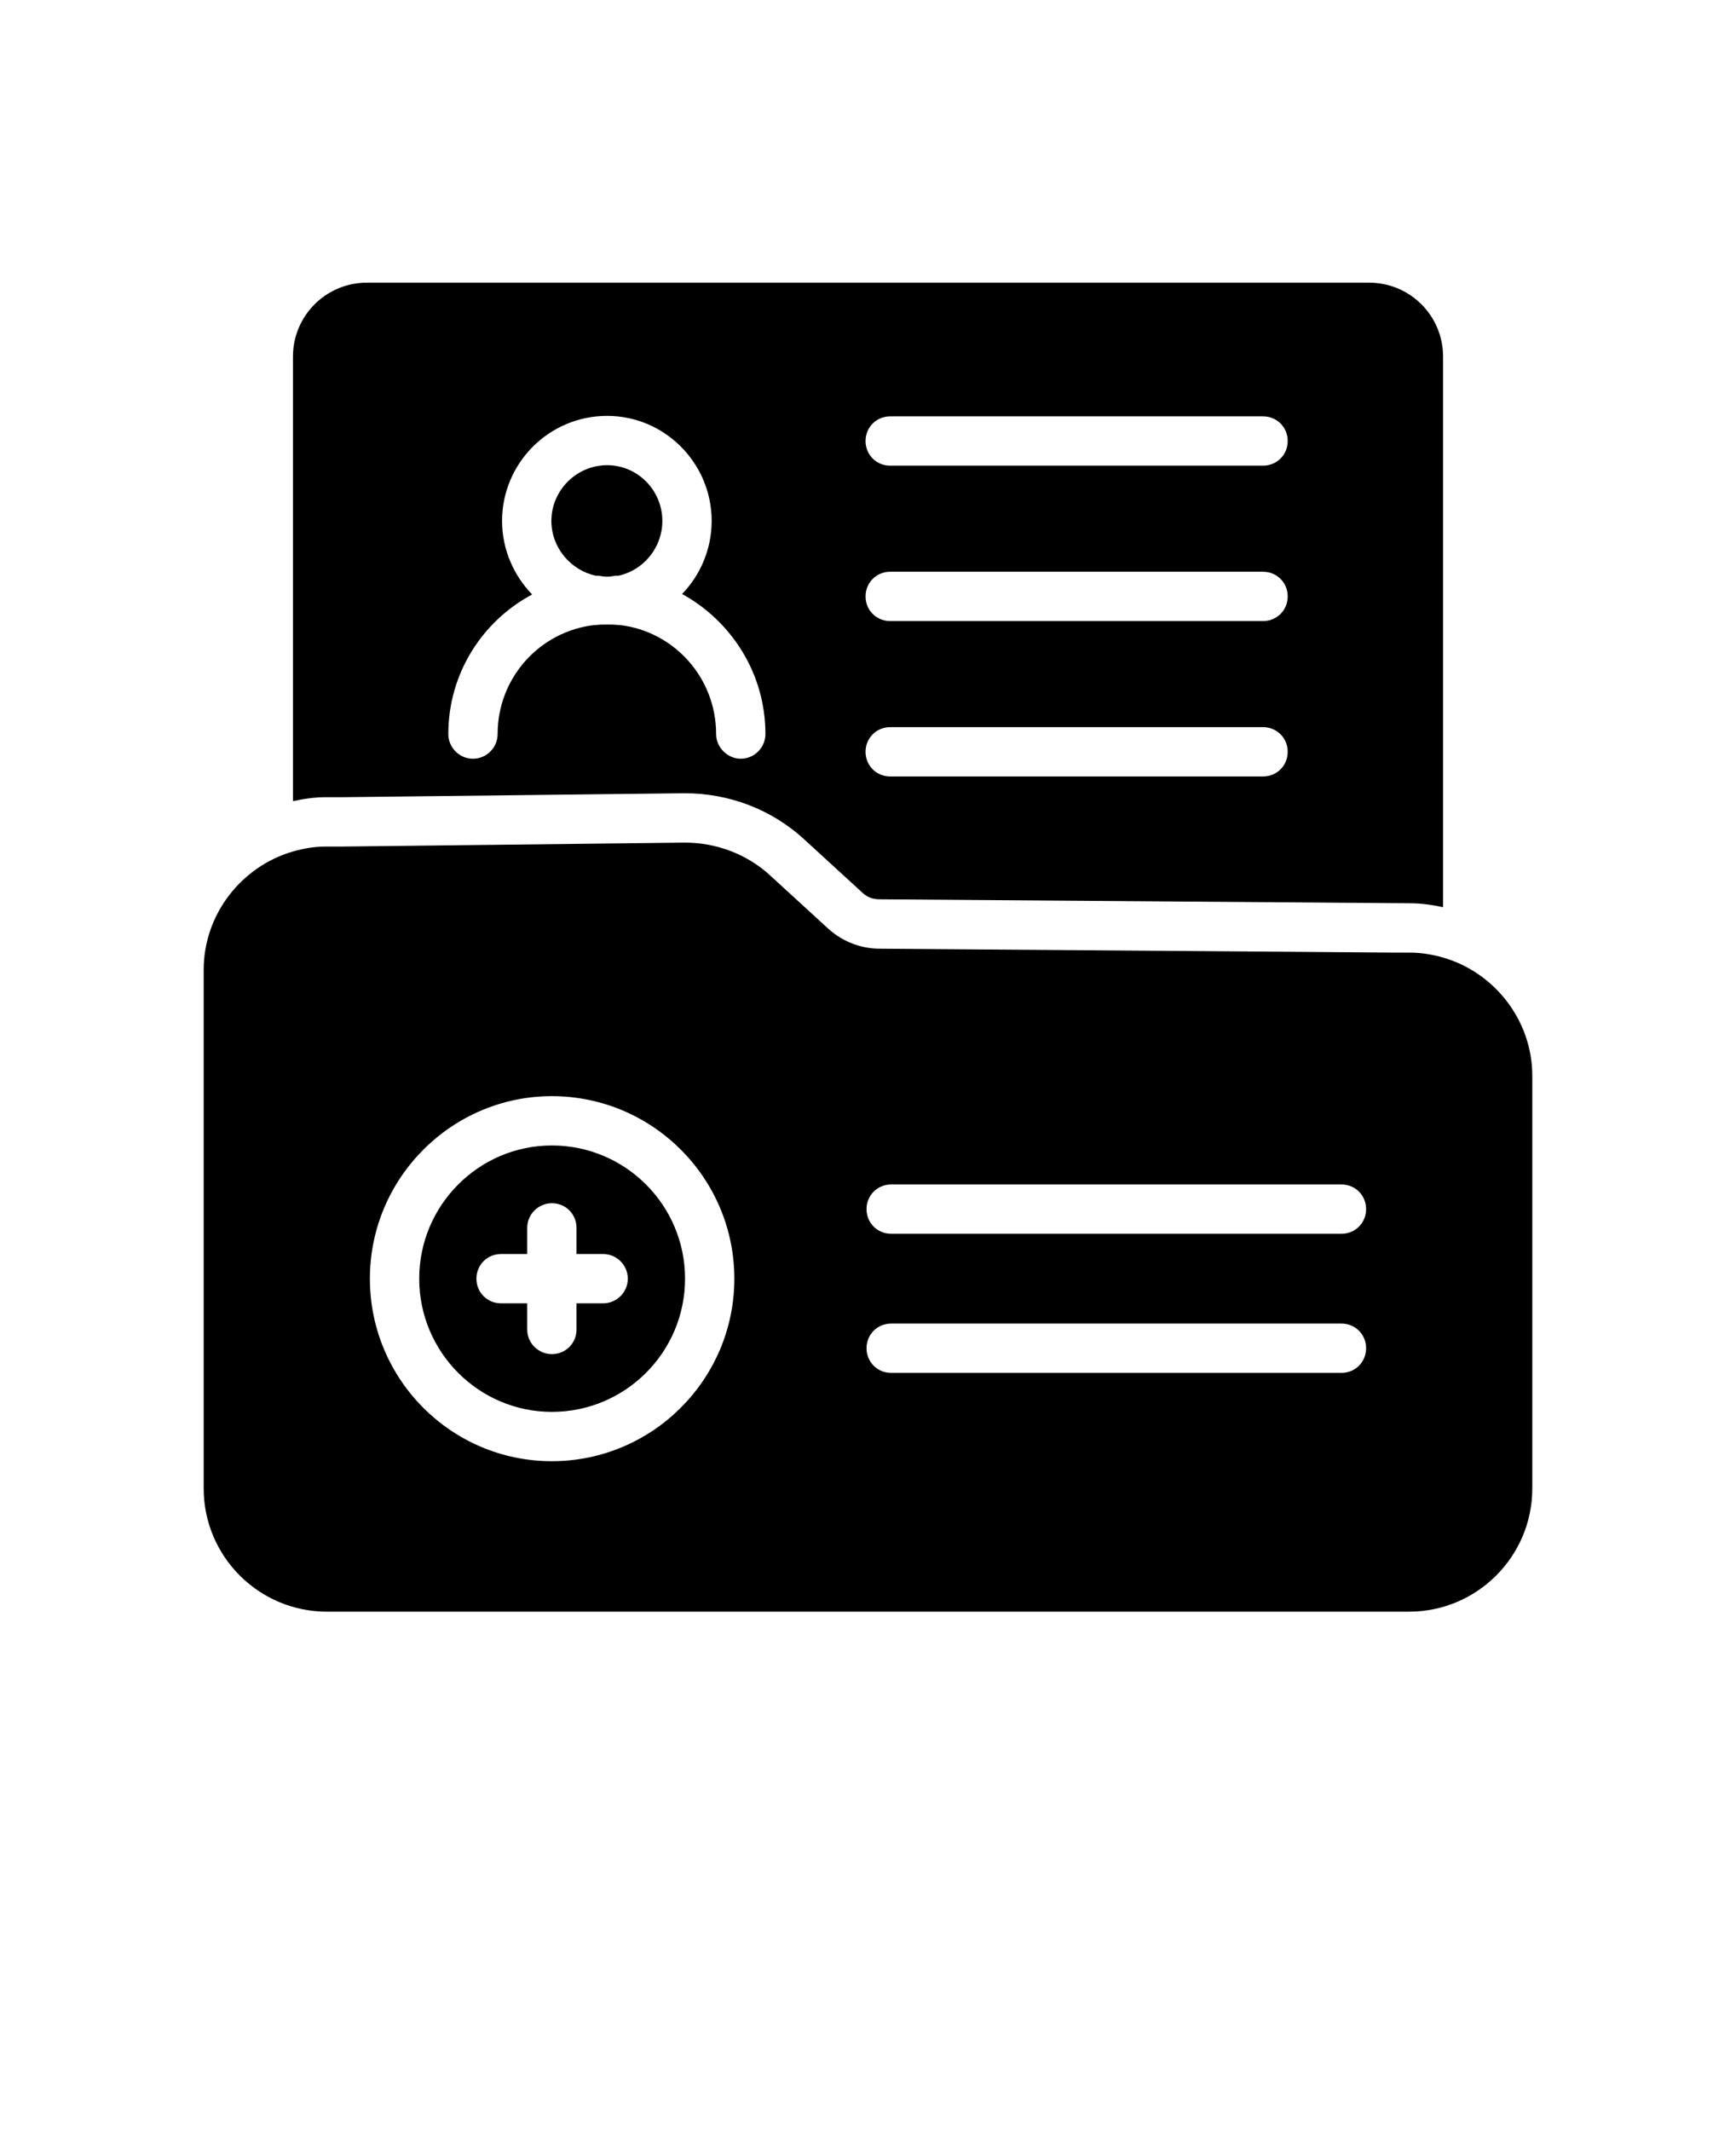 <svg xmlns="http://www.w3.org/2000/svg" version="1.1" viewBox="-5.0 -10.0 110.0 135.0">
 <g>
  <path d="m84.281 92.094c4.312 0 7.812-3.5 7.812-7.812v-26.125c0-3.531-2.406-6.562-5.656-7.5-0.656-0.188-1.375-0.312-2.094-0.312h-1.031l-32.688-0.25c-1.156-0.031-2.25-0.469-3.125-1.25l-3.719-3.406c-1.469-1.344-3.406-2.062-5.375-2.062l-21.719 0.25h-1.062c-0.719 0-1.406 0.125-2.062 0.312-3.25 0.938-5.656 3.969-5.656 7.5v32.844c0 4.312 3.5 7.812 7.812 7.812zm-32.812-27.062h28.531c0.875 0 1.562 0.688 1.562 1.562s-0.688 1.562-1.562 1.562h-28.531c-0.875 0-1.562-0.688-1.562-1.562s0.688-1.562 1.562-1.562zm0 8.812h28.531c0.875 0 1.562 0.688 1.562 1.562s-0.688 1.562-1.562 1.562h-28.531c-0.875 0-1.562-0.688-1.562-1.562s0.688-1.562 1.562-1.562zm-21.5-14.406c6.375 0 11.562 5.188 11.562 11.562s-5.188 11.562-11.562 11.562-11.531-5.188-11.531-11.562 5.188-11.562 11.531-11.562z"/>
  <path d="m16.688 40.5 21.688-0.25c2.844 0 5.5 1.031 7.531 2.875l3.719 3.406c0.281 0.281 0.656 0.438 1.094 0.438l33.625 0.25c0.688 0 1.375 0.094 2.094 0.25v-34.875c0-2.594-2.094-4.688-4.688-4.688h-63.5c-2.594 0-4.688 2.094-4.688 4.688v28.156c0.719-0.156 1.406-0.25 2.062-0.25zm34.719-24.125h23.625c0.875 0 1.562 0.688 1.562 1.562s-0.688 1.562-1.562 1.562h-23.625c-0.875 0-1.562-0.688-1.562-1.562s0.688-1.562 1.562-1.562zm0 9.844h23.625c0.875 0 1.562 0.688 1.562 1.562s-0.688 1.562-1.562 1.562h-23.625c-0.875 0-1.562-0.688-1.562-1.562s0.688-1.562 1.562-1.562zm0 9.844h23.625c0.875 0 1.562 0.688 1.562 1.562s-0.688 1.562-1.562 1.562h-23.625c-0.875 0-1.562-0.688-1.562-1.562s0.688-1.562 1.562-1.562zm-22.688-8.406c-1.156-1.188-1.906-2.844-1.906-4.656 0-3.656 2.969-6.656 6.656-6.656 3.656 0 6.625 3 6.625 6.656 0 1.781-0.719 3.438-1.875 4.625 3.125 1.719 5.281 5.031 5.281 8.875 0 0.844-0.688 1.562-1.562 1.562-0.844 0-1.562-0.719-1.562-1.562 0-3.562-2.656-6.5-6.094-6.906h-0.094c-0.25-0.031-0.469-0.031-0.719-0.031s-0.469 0-0.719 0.031h-0.094c-3.469 0.406-6.125 3.344-6.125 6.906 0 0.844-0.688 1.562-1.562 1.562s-1.562-0.719-1.562-1.562c0-3.844 2.156-7.156 5.312-8.844z"/>
  <path d="m32.75 26.469h0.188c0.188 0.031 0.312 0.062 0.531 0.062s0.344-0.031 0.531-0.062h0.188c1.594-0.344 2.781-1.781 2.781-3.469 0-1.938-1.562-3.531-3.5-3.531s-3.531 1.594-3.531 3.531c0 1.688 1.219 3.125 2.812 3.469z"/>
  <path d="m29.969 79.438c4.656 0 8.438-3.781 8.438-8.438s-3.781-8.438-8.438-8.438c-4.625 0-8.406 3.781-8.406 8.438s3.781 8.438 8.406 8.438zm-3.219-10h1.656v-1.656c0-0.875 0.719-1.562 1.562-1.562 0.875 0 1.562 0.688 1.562 1.562v1.656h1.688c0.844 0 1.562 0.688 1.562 1.562s-0.719 1.562-1.562 1.562h-1.688v1.656c0 0.875-0.688 1.562-1.562 1.562-0.844 0-1.562-0.688-1.562-1.562v-1.656h-1.656c-0.875 0-1.562-0.688-1.562-1.562s0.688-1.562 1.562-1.562z"/>
 </g>
</svg>